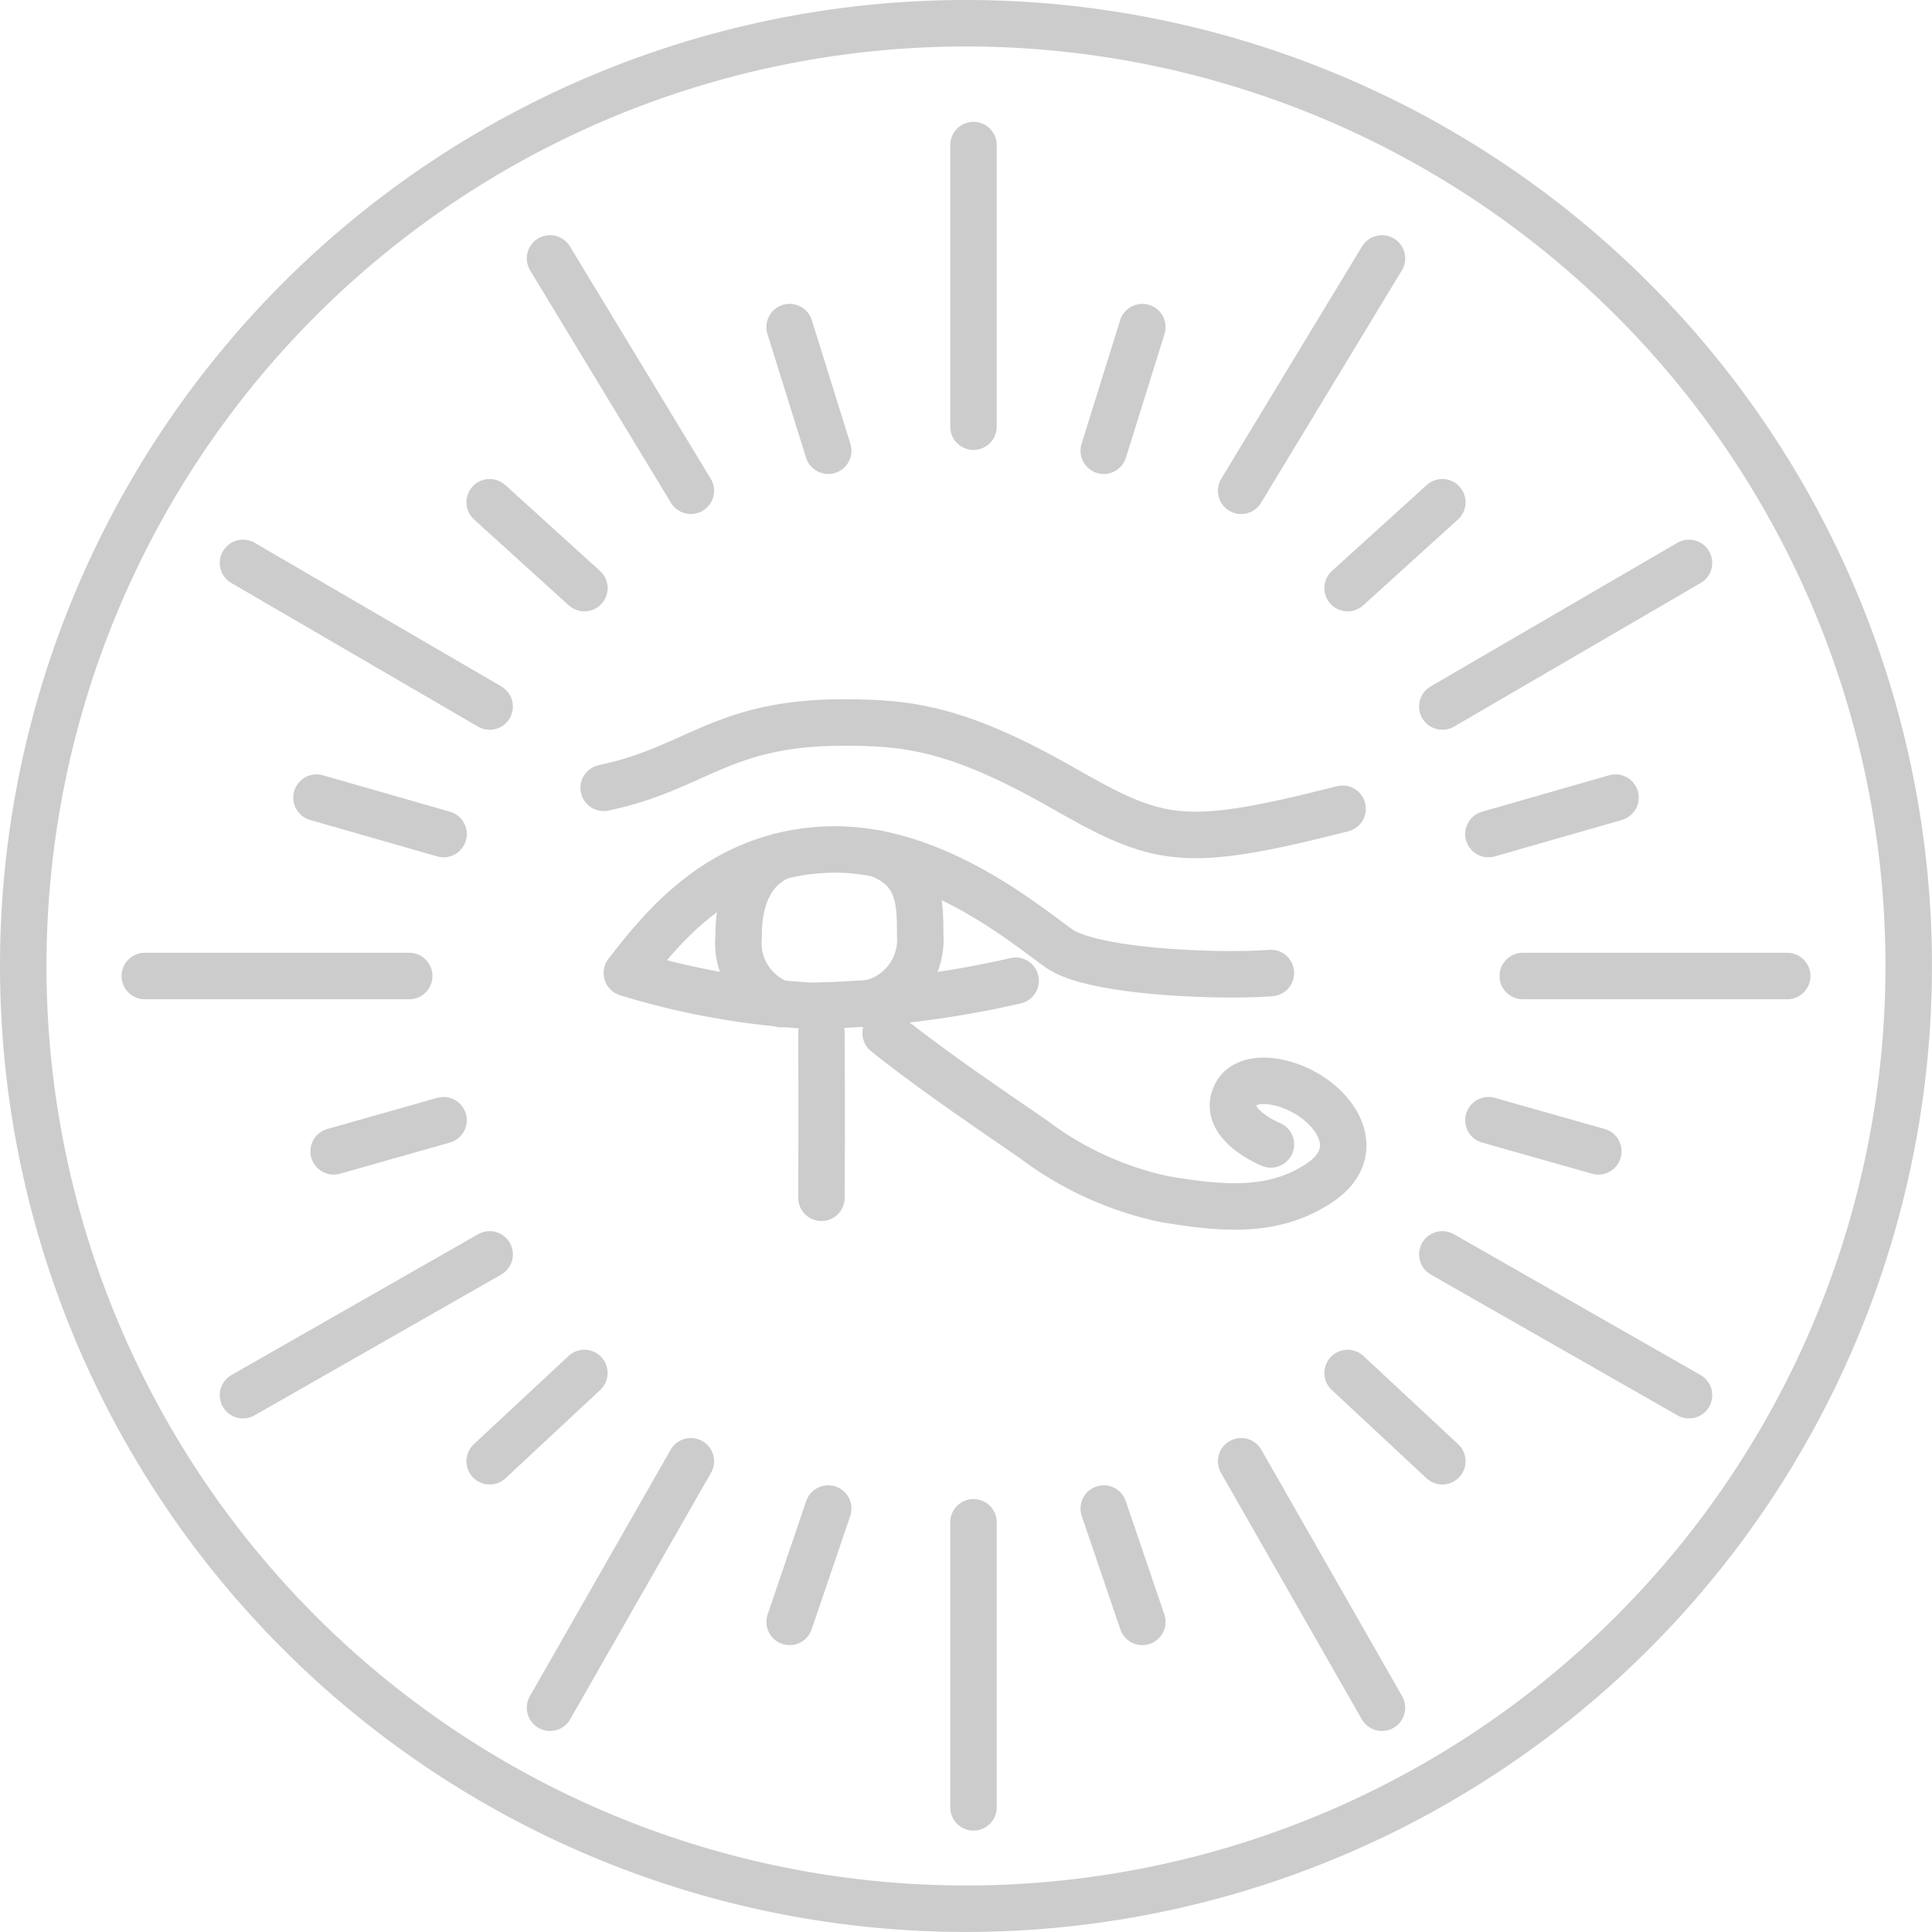 <svg xmlns="http://www.w3.org/2000/svg" width="83.138" height="83.137" viewBox="0 0 83.138 83.137">
  <g id="icon" transform="translate(-69.124 -532.056)">
    <g id="Group_89" data-name="Group 89" transform="translate(70.124 533.056)">
      <path id="Path_751" data-name="Path 751" d="M110.693,533.056a40.568,40.568,0,1,1-40.569,40.569A40.57,40.57,0,0,1,110.693,533.056Z" transform="translate(-70.124 -533.056)" fill="none" stroke="#ccc" stroke-linecap="round" stroke-linejoin="round" stroke-width="2"/>
    </g>
    <line id="Line_141" data-name="Line 141" x1="10.614" y1="6.18" transform="translate(79.581 556.279)" fill="none" stroke="#ccc" stroke-linecap="round" stroke-linejoin="round" stroke-width="2"/>
    <line id="Line_142" data-name="Line 142" y2="12.119" transform="translate(111.015 538.299)" fill="none" stroke="#ccc" stroke-linecap="round" stroke-linejoin="round" stroke-width="2"/>
    <line id="Line_143" data-name="Line 143" x2="6.059" y2="9.999" transform="translate(92.793 543.176)" fill="none" stroke="#ccc" stroke-linecap="round" stroke-linejoin="round" stroke-width="2"/>
    <line id="Line_144" data-name="Line 144" y2="12.267" transform="translate(111.015 597.563)" fill="none" stroke="#ccc" stroke-linecap="round" stroke-linejoin="round" stroke-width="2"/>
    <line id="Line_145" data-name="Line 145" x1="6.059" y2="10.606" transform="translate(92.793 594.937)" fill="none" stroke="#ccc" stroke-linecap="round" stroke-linejoin="round" stroke-width="2"/>
    <line id="Line_146" data-name="Line 146" x1="10.614" y2="6.059" transform="translate(79.581 586.035)" fill="none" stroke="#ccc" stroke-linecap="round" stroke-linejoin="round" stroke-width="2"/>
    <line id="Line_147" data-name="Line 147" x1="11.38" transform="translate(75.354 574.056)" fill="none" stroke="#ccc" stroke-linecap="round" stroke-linejoin="round" stroke-width="2"/>
    <line id="Line_148" data-name="Line 148" x2="1.66" y2="5.32" transform="translate(103.104 546.132)" fill="none" stroke="#ccc" stroke-linecap="round" stroke-linejoin="round" stroke-width="2"/>
    <line id="Line_149" data-name="Line 149" x2="4.076" y2="3.695" transform="translate(90.195 553.669)" fill="none" stroke="#ccc" stroke-linecap="round" stroke-linejoin="round" stroke-width="2"/>
    <line id="Line_150" data-name="Line 150" x2="5.468" y2="1.568" transform="translate(82.743 566.379)" fill="none" stroke="#ccc" stroke-linecap="round" stroke-linejoin="round" stroke-width="2"/>
    <line id="Line_151" data-name="Line 151" y1="1.34" x2="4.729" transform="translate(83.482 580.261)" fill="none" stroke="#ccc" stroke-linecap="round" stroke-linejoin="round" stroke-width="2"/>
    <line id="Line_152" data-name="Line 152" y1="3.799" x2="4.076" transform="translate(90.195 591.138)" fill="none" stroke="#ccc" stroke-linecap="round" stroke-linejoin="round" stroke-width="2"/>
    <line id="Line_153" data-name="Line 153" y1="4.877" x2="1.66" transform="translate(103.104 596.972)" fill="none" stroke="#ccc" stroke-linecap="round" stroke-linejoin="round" stroke-width="2"/>
    <line id="Line_154" data-name="Line 154" y1="6.18" x2="10.614" transform="translate(131.191 556.279)" fill="none" stroke="#ccc" stroke-linecap="round" stroke-linejoin="round" stroke-width="2"/>
    <line id="Line_155" data-name="Line 155" x1="6.059" y2="9.999" transform="translate(122.533 543.176)" fill="none" stroke="#ccc" stroke-linecap="round" stroke-linejoin="round" stroke-width="2"/>
    <line id="Line_156" data-name="Line 156" x2="6.059" y2="10.606" transform="translate(122.533 594.937)" fill="none" stroke="#ccc" stroke-linecap="round" stroke-linejoin="round" stroke-width="2"/>
    <line id="Line_157" data-name="Line 157" x2="10.614" y2="6.059" transform="translate(131.191 586.035)" fill="none" stroke="#ccc" stroke-linecap="round" stroke-linejoin="round" stroke-width="2"/>
    <line id="Line_158" data-name="Line 158" x2="11.38" transform="translate(134.652 574.056)" fill="none" stroke="#ccc" stroke-linecap="round" stroke-linejoin="round" stroke-width="2"/>
    <line id="Line_159" data-name="Line 159" x1="1.66" y2="5.32" transform="translate(116.621 546.132)" fill="none" stroke="#ccc" stroke-linecap="round" stroke-linejoin="round" stroke-width="2"/>
    <line id="Line_160" data-name="Line 160" x1="4.076" y2="3.695" transform="translate(127.115 553.669)" fill="none" stroke="#ccc" stroke-linecap="round" stroke-linejoin="round" stroke-width="2"/>
    <line id="Line_161" data-name="Line 161" x1="5.468" y2="1.568" transform="translate(133.174 566.379)" fill="none" stroke="#ccc" stroke-linecap="round" stroke-linejoin="round" stroke-width="2"/>
    <line id="Line_162" data-name="Line 162" x1="4.729" y1="1.34" transform="translate(133.174 580.261)" fill="none" stroke="#ccc" stroke-linecap="round" stroke-linejoin="round" stroke-width="2"/>
    <line id="Line_163" data-name="Line 163" x1="4.076" y1="3.799" transform="translate(127.115 591.138)" fill="none" stroke="#ccc" stroke-linecap="round" stroke-linejoin="round" stroke-width="2"/>
    <line id="Line_164" data-name="Line 164" x1="1.66" y1="4.877" transform="translate(116.621 596.972)" fill="none" stroke="#ccc" stroke-linecap="round" stroke-linejoin="round" stroke-width="2"/>
    <path id="Path_752" data-name="Path 752" d="M133.689,587.444c-1.991.166-7.634,0-9.127-1.064s-5.476-4.412-9.956-4.246-6.971,3.153-8.63,5.311a32.849,32.849,0,0,0,7.965,1.411,42.666,42.666,0,0,0,8.763-1.079" transform="translate(-9.876 -13.518)" fill="none" stroke="#ccc" stroke-linecap="round" stroke-linejoin="round" stroke-width="2"/>
    <path id="Path_753" data-name="Path 753" d="M104.6,577.4c3.983-.83,5.054-2.812,10.311-2.812,2.71,0,4.869.205,9.438,2.812,4.154,2.371,5.171,2.65,12.048.9" transform="translate(-9.498 -11.442)" fill="none" stroke="#ccc" stroke-linecap="round" stroke-linejoin="round" stroke-width="2"/>
    <path id="Path_754" data-name="Path 754" d="M117.533,600.123c.022-3.542,0-7.085,0-7.085" transform="translate(-13.06 -16.524)" fill="none" stroke="#ccc" stroke-linecap="round" stroke-linejoin="round" stroke-width="2"/>
    <path id="Path_755" data-name="Path 755" d="M121.347,593.038c2.016,1.612,4.5,3.286,6.333,4.549a14.335,14.335,0,0,0,5.643,2.591c2.706.461,4.716.552,6.587-.626s1.1-2.784-.064-3.654c-1.215-.907-2.98-1.151-3.441-.207-.622,1.275,1.519,2.135,1.519,2.135" transform="translate(-14.111 -16.524)" fill="none" stroke="#ccc" stroke-linecap="round" stroke-linejoin="round" stroke-width="2"/>
    <path id="Path_756" data-name="Path 756" d="M120.651,582.38c1.837.675,1.835,2.082,1.837,3.485a2.8,2.8,0,0,1-2.388,2.988" transform="translate(-13.767 -13.588)" fill="none" stroke="#ccc" stroke-linecap="round" stroke-linejoin="round" stroke-width="2"/>
    <path id="Path_757" data-name="Path 757" d="M114.385,582.542c-1.769.789-1.769,2.872-1.769,3.433a2.788,2.788,0,0,0,1.845,2.922" transform="translate(-11.706 -13.632)" fill="none" stroke="#ccc" stroke-linecap="round" stroke-linejoin="round" stroke-width="2"/>
  </g>
</svg>
